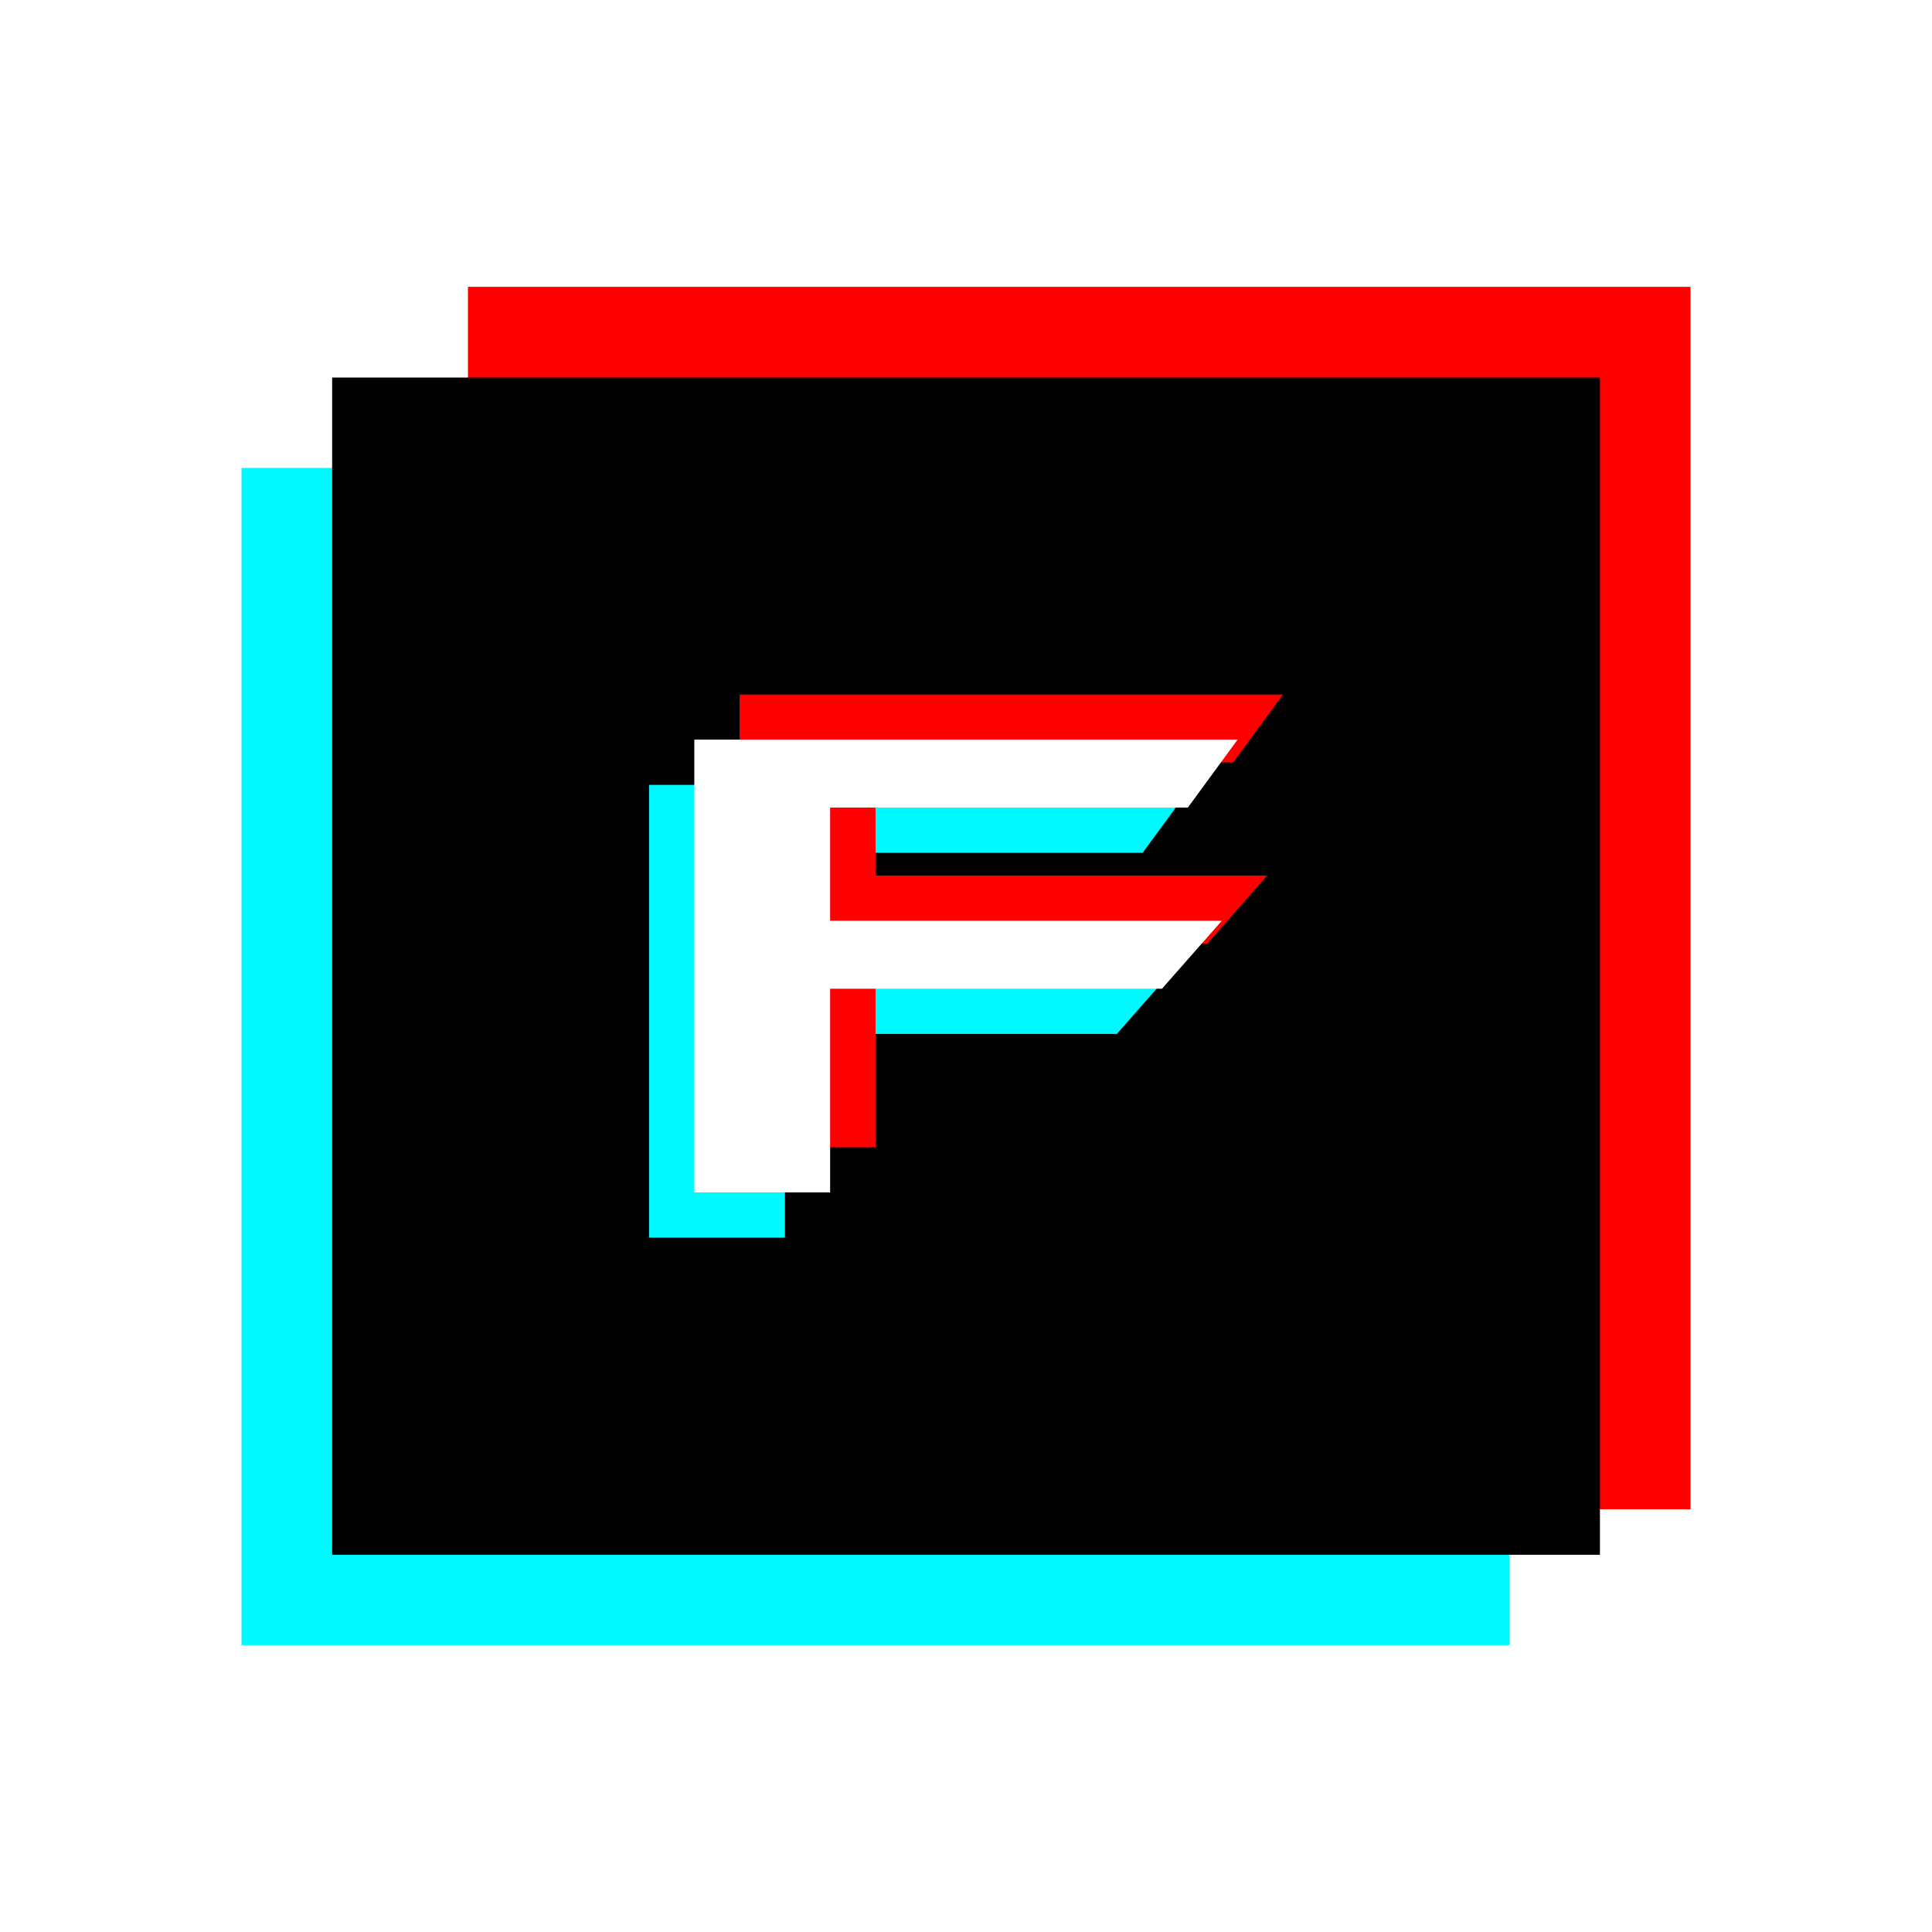 <svg width="24" height="24" viewBox="0 0 24 24" fill="none" xmlns="http://www.w3.org/2000/svg">
<rect x="0" y="0" width="24" height="24" fill="#333333" stroke="none"/>
<g clip-path="url(#clip0_328_20860)">
<path d="M24 0H0V24H24V0Z" fill="white"/>
<path d="M5.813 3.563H21V18.749H5.813V3.563Z" fill="#FF0000"/>
<path d="M3 5.813H18.749V20.437H3V5.813Z" fill="#00F8FF"/>
<path d="M4.126 4.69H19.875V19.314H4.126V4.69Z" fill="black"/>
<path d="M8.063 9.75H14.813L14.194 10.594H9.751V12H14.616L13.874 12.844H9.751V15.375H8.063V9.75Z" fill="#00F8FF"/>
<path d="M9.188 8.628H15.938L15.319 9.471H10.876V10.877H15.741L14.999 11.721H10.876V14.252H9.188V8.628Z" fill="#FF0000"/>
<path d="M8.625 9.188H15.374L14.756 10.032H10.312V11.438H15.178L14.435 12.282H10.312V14.812H8.625V9.188Z" fill="white"/>
</g>
<defs>
<clipPath id="clip0_328_20860">
<rect width="24" height="24" fill="white"/>
</clipPath>
</defs>
</svg>
